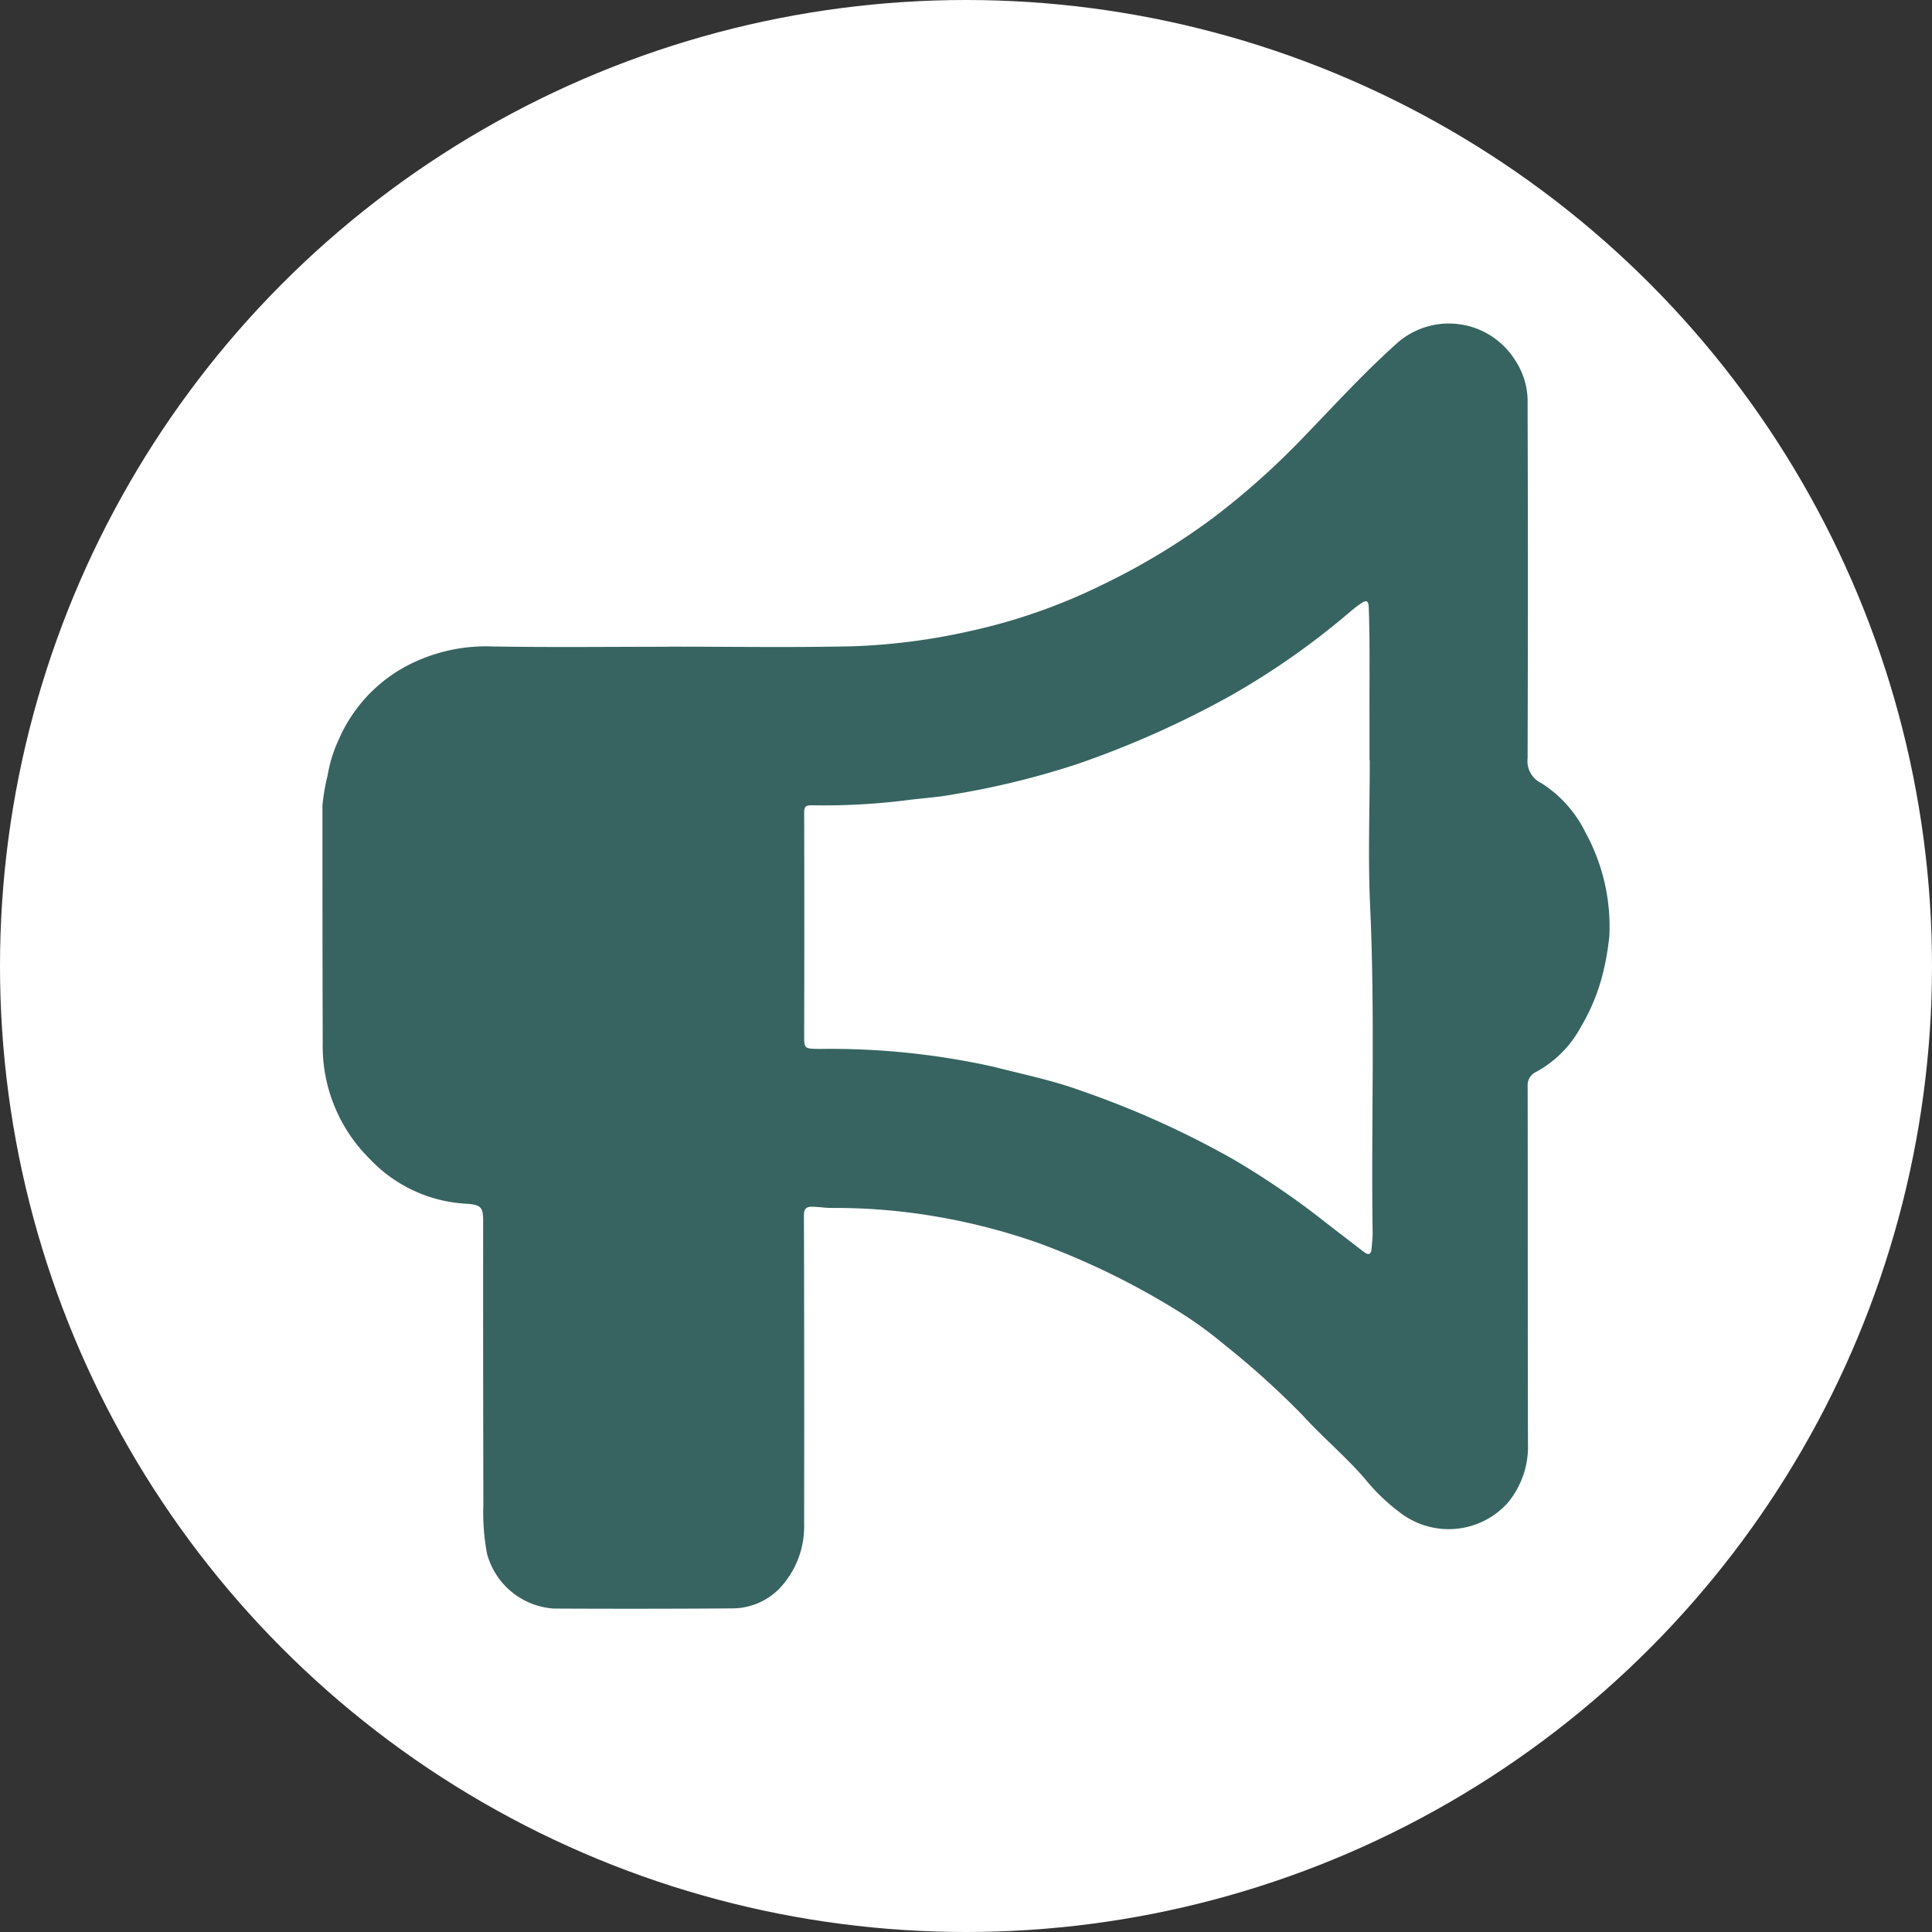 <svg xmlns="http://www.w3.org/2000/svg" xmlns:xlink="http://www.w3.org/1999/xlink" width="70" height="70" viewBox="0 0 70 70">
  <rect x="0" y="0" width="70" height="70" fill="#333333" stroke="none"/>
  <defs>
    <clipPath id="clip-path">
      <rect id="Rectángulo_378553" data-name="Rectángulo 378553" width="46.634" height="46.564" fill="#376460"/>
    </clipPath>
  </defs>
  <g id="Grupo_1072982" data-name="Grupo 1072982" transform="translate(-269 -958)">
    <circle id="Elipse_5614" data-name="Elipse 5614" cx="35" cy="35" r="35" transform="translate(269 958)" fill="#fff"/>
    <g id="Grupo_1073217" data-name="Grupo 1073217" transform="translate(280.683 969.718)">
      <g id="Grupo_1073216" data-name="Grupo 1073216" clip-path="url(#clip-path)">
        <path id="Trazado_610776" data-name="Trazado 610776" d="M12.545,11.711c2.227,0,4.456.036,6.682-.013a22.891,22.891,0,0,0,4.242-.552,20.911,20.911,0,0,0,4.739-1.653,24.549,24.549,0,0,0,4.056-2.444,27.632,27.632,0,0,0,3.255-2.9c1.1-1.134,2.165-2.309,3.342-3.366a2.832,2.832,0,0,1,4.339.53A2.7,2.7,0,0,1,43.665,2.9q.02,6.429,0,12.858a.884.884,0,0,0,.5.9,4.4,4.4,0,0,1,1.593,1.779,7.093,7.093,0,0,1,.869,3.751,9.576,9.576,0,0,1-.229,1.341,7.177,7.177,0,0,1-.8,1.954,4.016,4.016,0,0,1-1.617,1.632.529.529,0,0,0-.314.522c.008,4.315,0,8.631.011,12.946a3.183,3.183,0,0,1-.751,2.171,2.883,2.883,0,0,1-3.841.364,7.039,7.039,0,0,1-1.337-1.283c-.7-.8-1.524-1.493-2.24-2.279a30.467,30.467,0,0,0-2.821-2.546,14.742,14.742,0,0,0-1.919-1.365,27.592,27.592,0,0,0-4.788-2.312,22.6,22.6,0,0,0-3.906-1,21.611,21.611,0,0,0-3.627-.285c-.242,0-.484-.043-.726-.043-.183,0-.278.074-.277.3q.015,5.6.007,11.2a3.262,3.262,0,0,1-.723,2.136,2.388,2.388,0,0,1-1.876.916q-3.239.023-6.478.006a2.689,2.689,0,0,1-2.412-1.987,8.075,8.075,0,0,1-.133-1.8q-.011-5-.008-10c0-.058,0-.117,0-.175.01-.6-.064-.676-.679-.71a5.179,5.179,0,0,1-3.417-1.607A5.741,5.741,0,0,1,.01,26.062C0,23.195,0,20.328,0,17.46a7.274,7.274,0,0,1,.187-1.082A5.061,5.061,0,0,1,.6,15.055a5.492,5.492,0,0,1,2.836-2.831,6.163,6.163,0,0,1,2.714-.52c2.129.037,4.26.011,6.39.011Zm25.4,4.116h-.008c0-.505,0-1.011,0-1.516-.009-1.341.022-2.682-.028-4.023-.009-.25-.093-.269-.27-.149a4.184,4.184,0,0,0-.394.3,27.743,27.743,0,0,1-4.333,3.044,34.625,34.625,0,0,1-5.548,2.477,29.81,29.81,0,0,1-4.483,1.1c-.589.114-1.194.144-1.79.225a24.2,24.2,0,0,1-3.375.174c-.2,0-.264.049-.263.264q.012,4.009,0,8.017c0,.546-.008.536.551.547a27.256,27.256,0,0,1,6.3.643c1.061.273,2.134.489,3.168.866a33.2,33.2,0,0,1,5.515,2.482,29.268,29.268,0,0,1,3.247,2.208c.5.39,1,.771,1.5,1.157.174.134.263.081.279-.126s.039-.387.037-.58c-.056-3.934.092-7.868-.09-11.8-.082-1.765-.014-3.537-.014-5.305" transform="translate(0 0)" fill="#376460"/>
      </g>
    </g>
  </g>
</svg>
